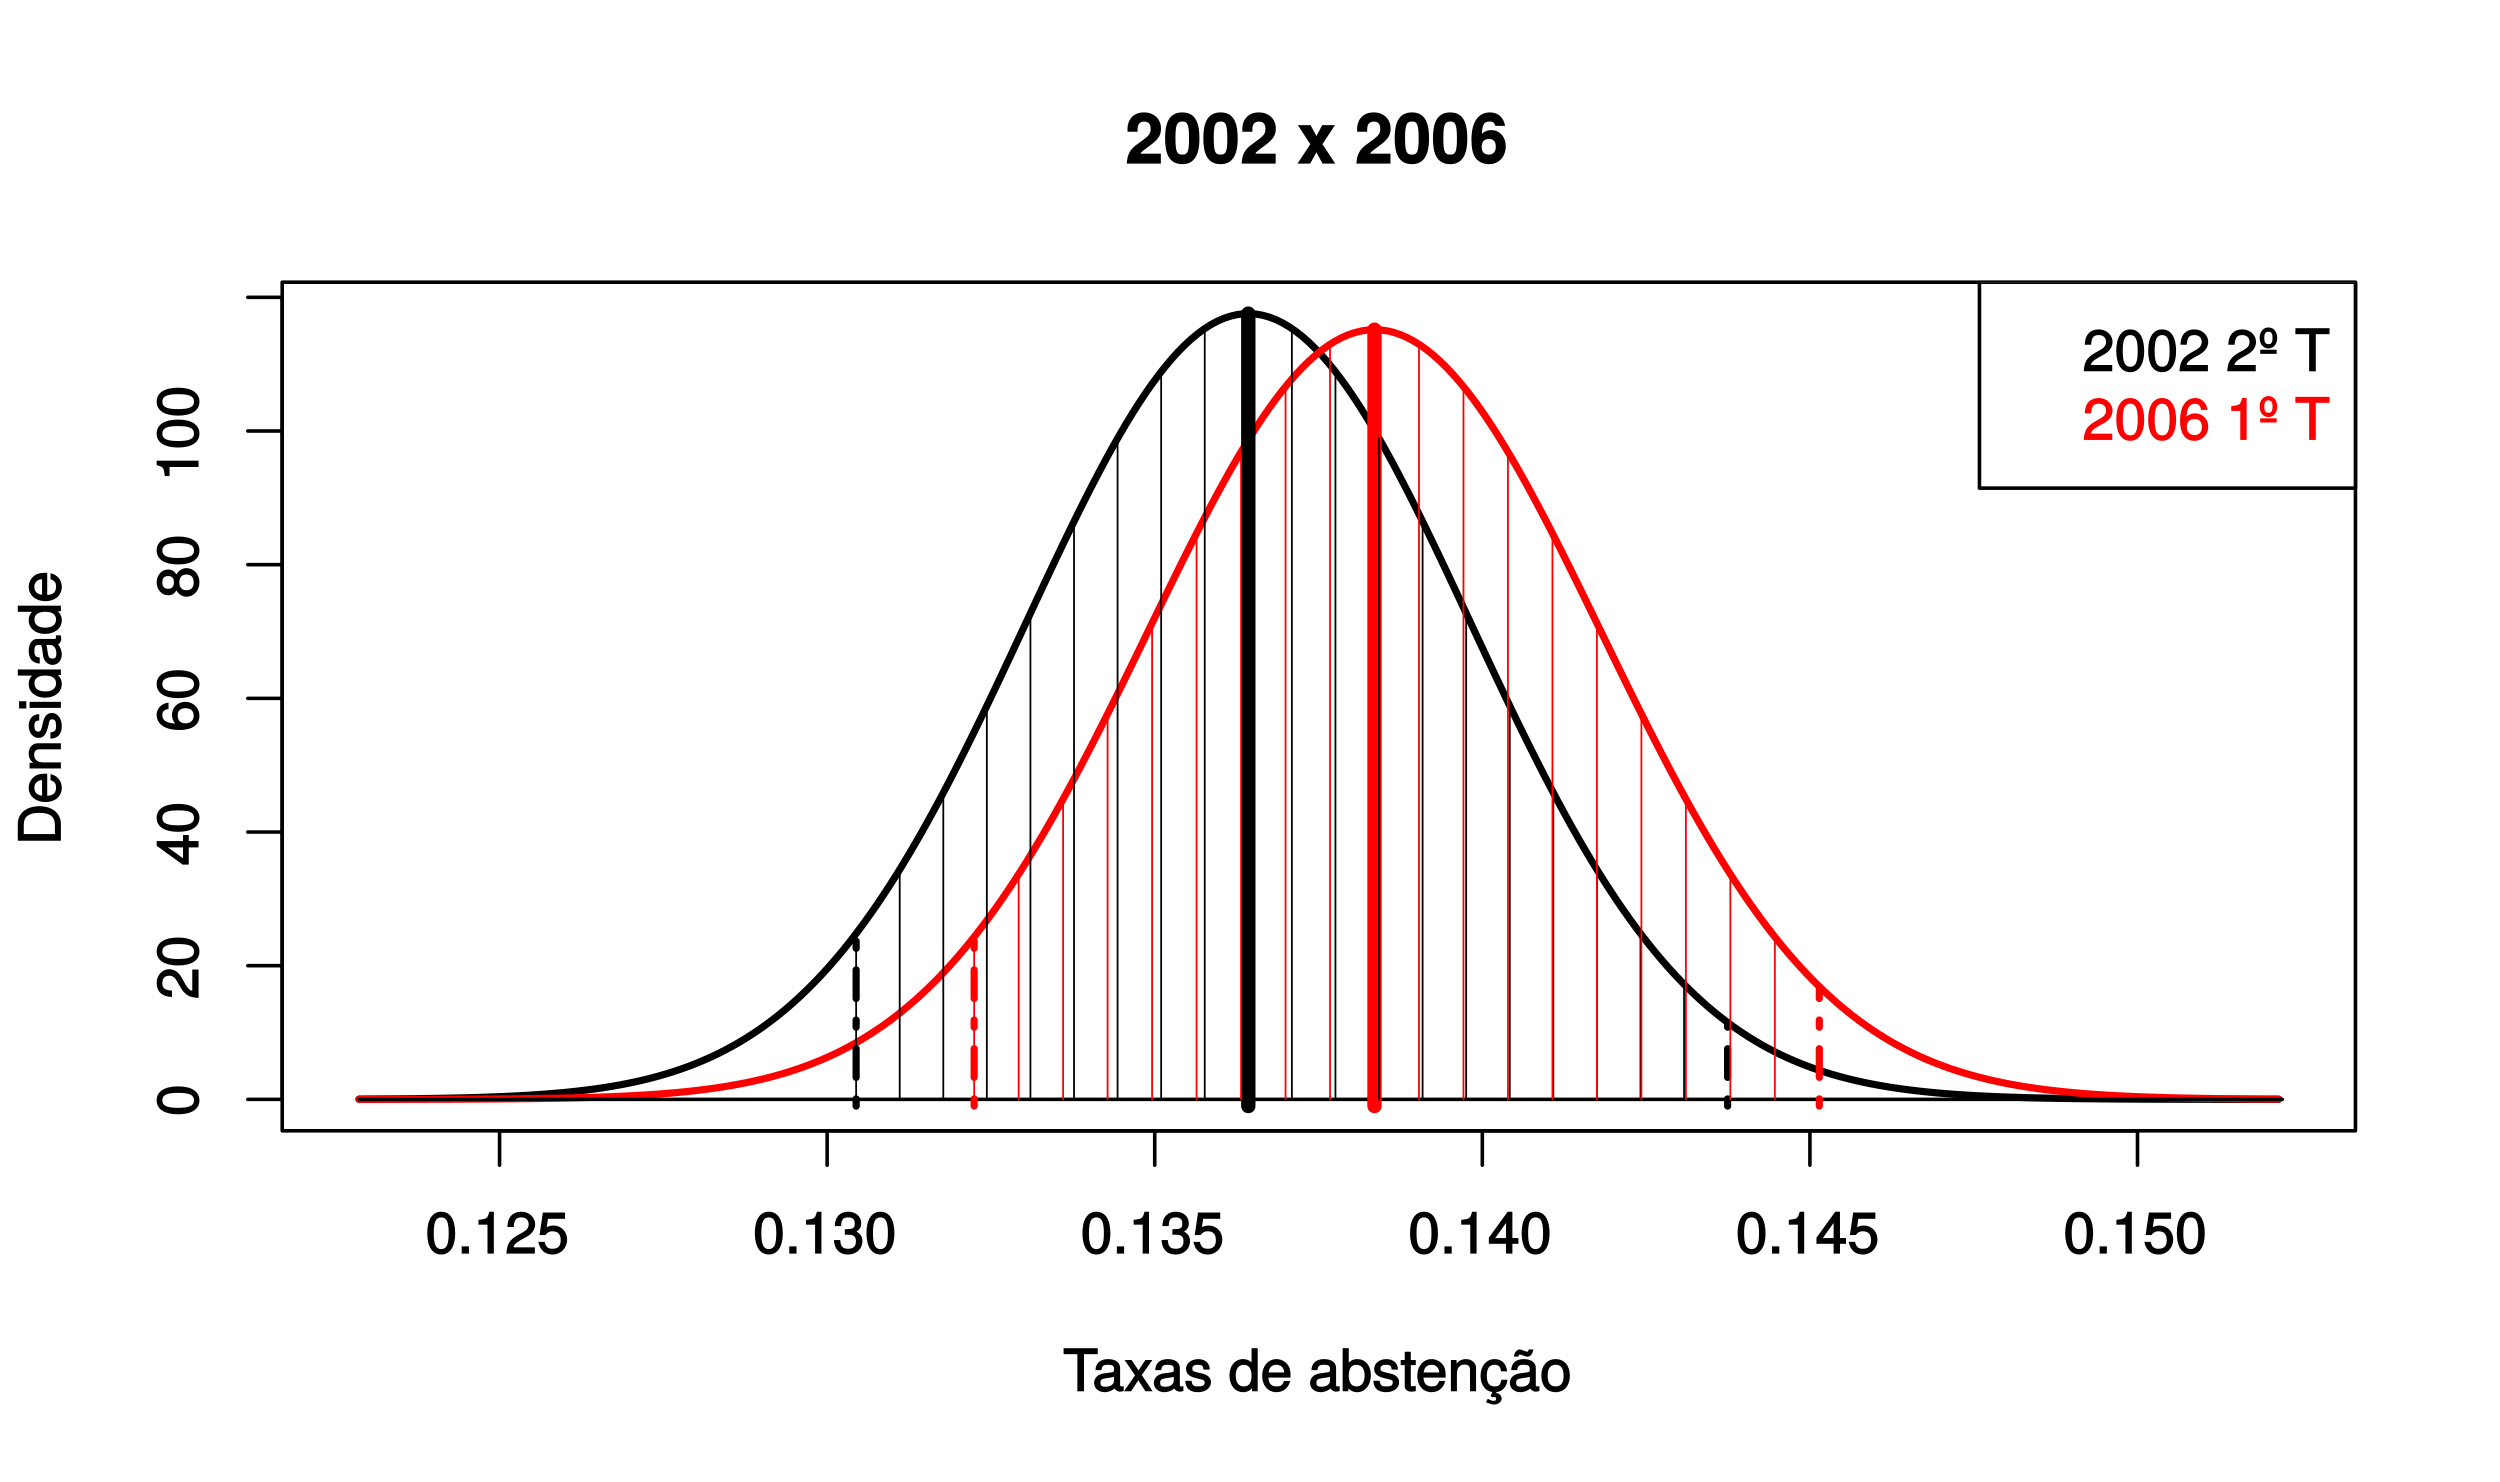 <?xml version="1.0" encoding="UTF-8"?>
<svg xmlns="http://www.w3.org/2000/svg" xmlns:xlink="http://www.w3.org/1999/xlink" width="523pt" height="310pt" viewBox="0 0 523 310" version="1.1">
<defs>
<g>
<symbol overflow="visible" id="glyph0-0">
<path style="stroke:none;" d=""/>
</symbol>
<symbol overflow="visible" id="glyph0-1">
<path style="stroke:none;" d="M 6.219 -4.219 C 6.219 -7.172 5.141 -8.766 3.297 -8.766 C 1.469 -8.766 0.375 -7.156 0.375 -4.297 C 0.375 -1.422 1.469 0.188 3.297 0.188 C 5.094 0.188 6.219 -1.422 6.219 -4.219 Z M 4.859 -4.312 C 4.859 -1.906 4.453 -0.953 3.281 -0.953 C 2.156 -0.953 1.734 -1.953 1.734 -4.281 C 1.734 -6.609 2.156 -7.578 3.297 -7.578 C 4.438 -7.578 4.859 -6.594 4.859 -4.312 Z M 4.859 -4.312 "/>
</symbol>
<symbol overflow="visible" id="glyph0-2">
<path style="stroke:none;" d="M 2.422 -0.125 L 2.422 -1.516 L 0.906 -1.516 L 0.906 0 L 2.422 0 Z M 2.422 -0.125 "/>
</symbol>
<symbol overflow="visible" id="glyph0-3">
<path style="stroke:none;" d="M 4.297 -0.125 L 4.297 -8.766 L 3.359 -8.766 C 2.953 -7.328 2.859 -7.281 1.078 -7.062 L 1.078 -6.062 L 2.969 -6.062 L 2.969 0 L 4.297 0 Z M 4.297 -0.125 "/>
</symbol>
<symbol overflow="visible" id="glyph0-4">
<path style="stroke:none;" d="M 6.266 -6.141 C 6.266 -7.578 5.016 -8.766 3.406 -8.766 C 1.672 -8.766 0.516 -7.75 0.453 -5.562 L 1.781 -5.562 C 1.875 -7.109 2.328 -7.578 3.375 -7.578 C 4.328 -7.578 4.906 -7.031 4.906 -6.125 C 4.906 -5.453 4.547 -4.969 3.797 -4.531 L 2.688 -3.906 C 0.906 -2.906 0.359 -2 0.25 0 L 6.203 0 L 6.203 -1.312 L 1.75 -1.312 C 1.844 -1.875 2.188 -2.219 3.234 -2.828 L 4.422 -3.484 C 5.609 -4.109 6.266 -5.094 6.266 -6.141 Z M 6.266 -6.141 "/>
</symbol>
<symbol overflow="visible" id="glyph0-5">
<path style="stroke:none;" d="M 6.281 -2.953 C 6.281 -4.625 5.047 -5.875 3.406 -5.875 C 2.812 -5.875 2.219 -5.672 2.016 -5.516 L 2.281 -7.281 L 5.844 -7.281 L 5.844 -8.594 L 1.203 -8.594 L 0.516 -3.875 L 1.719 -3.875 C 2.25 -4.5 2.562 -4.672 3.219 -4.672 C 4.359 -4.672 4.938 -4.062 4.938 -2.812 C 4.938 -1.578 4.375 -1.016 3.219 -1.016 C 2.297 -1.016 1.859 -1.359 1.578 -2.453 L 0.25 -2.453 C 0.625 -0.625 1.734 0.188 3.234 0.188 C 4.953 0.188 6.281 -1.156 6.281 -2.953 Z M 6.281 -2.953 "/>
</symbol>
<symbol overflow="visible" id="glyph0-6">
<path style="stroke:none;" d="M 6.203 -2.609 C 6.203 -3.641 5.656 -4.375 4.625 -4.719 L 4.625 -4.453 C 5.422 -4.766 5.953 -5.453 5.953 -6.297 C 5.953 -7.766 4.844 -8.766 3.234 -8.766 C 1.516 -8.766 0.453 -7.703 0.422 -5.766 L 1.75 -5.766 C 1.781 -7.156 2.156 -7.578 3.234 -7.578 C 4.172 -7.578 4.594 -7.156 4.594 -6.266 C 4.594 -5.359 4.344 -5.109 2.516 -5.109 L 2.516 -3.953 L 3.234 -3.953 C 4.391 -3.953 4.844 -3.547 4.844 -2.594 C 4.844 -1.531 4.328 -1.016 3.234 -1.016 C 2.078 -1.016 1.641 -1.469 1.562 -2.828 L 0.234 -2.828 C 0.375 -0.797 1.453 0.188 3.188 0.188 C 4.938 0.188 6.203 -1 6.203 -2.609 Z M 6.203 -2.609 "/>
</symbol>
<symbol overflow="visible" id="glyph0-7">
<path style="stroke:none;" d="M 6.375 -2.172 L 6.375 -3.25 L 5.109 -3.25 L 5.109 -8.766 L 4.125 -8.766 L 0.188 -3.328 L 0.188 -2.047 L 3.781 -2.047 L 3.781 0 L 5.109 0 L 5.109 -2.047 L 6.375 -2.047 Z M 3.922 -3.25 L 1.516 -3.25 L 4.016 -6.75 L 3.781 -6.844 L 3.781 -3.25 Z M 3.922 -3.25 "/>
</symbol>
<symbol overflow="visible" id="glyph0-8">
<path style="stroke:none;" d="M 7.25 -7.891 L 7.25 -9.016 L 0.109 -9.016 L 0.109 -7.766 L 2.984 -7.766 L 2.984 0 L 4.375 0 L 4.375 -7.766 L 7.25 -7.766 Z M 7.25 -7.891 "/>
</symbol>
<symbol overflow="visible" id="glyph0-9">
<path style="stroke:none;" d="M 6.547 -0.156 L 6.547 -1.078 C 6.312 -1.016 6.266 -1.016 6.203 -1.016 C 5.859 -1.016 5.797 -1.062 5.797 -1.375 L 5.797 -4.891 C 5.797 -6 4.844 -6.734 3.297 -6.734 C 1.781 -6.734 0.703 -6.016 0.641 -4.422 L 1.906 -4.422 C 2 -5.328 2.328 -5.547 3.266 -5.547 C 4.156 -5.547 4.531 -5.344 4.531 -4.734 L 4.531 -4.469 C 4.531 -4.062 4.422 -4.016 3.625 -3.906 C 2.203 -3.734 1.984 -3.688 1.609 -3.531 C 0.875 -3.234 0.359 -2.531 0.359 -1.766 C 0.359 -0.625 1.297 0.188 2.562 0.188 C 3.375 0.188 4.25 -0.188 4.625 -0.594 C 4.672 -0.391 5.25 0.078 5.734 0.078 C 5.938 0.078 6.094 0.062 6.547 -0.047 Z M 4.531 -2.297 C 4.531 -1.406 3.75 -0.953 2.781 -0.953 C 2 -0.953 1.688 -1.109 1.688 -1.781 C 1.688 -2.453 1.984 -2.609 3.062 -2.766 C 4.109 -2.906 4.328 -2.953 4.531 -3.031 Z M 4.531 -2.297 "/>
</symbol>
<symbol overflow="visible" id="glyph0-10">
<path style="stroke:none;" d="M 5.766 -0.234 L 3.656 -3.391 L 5.875 -6.547 L 4.422 -6.547 L 2.969 -4.375 L 1.531 -6.547 L 0.062 -6.547 L 2.25 -3.344 L -0.062 0 L 1.406 0 L 2.922 -2.297 L 4.438 0 L 5.922 0 Z M 5.766 -0.234 "/>
</symbol>
<symbol overflow="visible" id="glyph0-11">
<path style="stroke:none;" d="M 5.641 -1.891 C 5.641 -2.828 4.984 -3.438 3.734 -3.734 L 2.766 -3.953 C 1.953 -4.156 1.734 -4.281 1.734 -4.734 C 1.734 -5.297 2.125 -5.547 2.938 -5.547 C 3.75 -5.547 4.031 -5.328 4.062 -4.531 L 5.391 -4.531 C 5.375 -5.906 4.422 -6.734 2.969 -6.734 C 1.516 -6.734 0.422 -5.844 0.422 -4.688 C 0.422 -3.703 1.062 -3.094 2.562 -2.734 L 3.484 -2.516 C 4.188 -2.344 4.312 -2.266 4.312 -1.812 C 4.312 -1.219 3.875 -1.016 3 -1.016 C 2.094 -1.016 1.734 -1.094 1.578 -2.188 L 0.266 -2.188 C 0.312 -0.594 1.266 0.188 2.922 0.188 C 4.5 0.188 5.641 -0.688 5.641 -1.891 Z M 5.641 -1.891 "/>
</symbol>
<symbol overflow="visible" id="glyph0-12">
<path style="stroke:none;" d=""/>
</symbol>
<symbol overflow="visible" id="glyph0-13">
<path style="stroke:none;" d="M 6.078 -0.125 L 6.078 -9.016 L 4.797 -9.016 L 4.797 -5.625 L 5.047 -5.719 C 4.625 -6.359 3.859 -6.734 3.016 -6.734 C 1.375 -6.734 0.172 -5.344 0.172 -3.344 C 0.172 -1.219 1.359 0.188 3.047 0.188 C 3.906 0.188 4.609 -0.188 5.141 -0.953 L 4.906 -1.062 L 4.906 0 L 6.078 0 Z M 4.797 -3.25 C 4.797 -1.797 4.25 -1.016 3.188 -1.016 C 2.094 -1.016 1.484 -1.812 1.484 -3.281 C 1.484 -4.734 2.094 -5.531 3.188 -5.531 C 4.266 -5.531 4.797 -4.703 4.797 -3.25 Z M 4.797 -3.25 "/>
</symbol>
<symbol overflow="visible" id="glyph0-14">
<path style="stroke:none;" d="M 6.281 -2.984 C 6.281 -3.906 6.219 -4.469 6.031 -4.938 C 5.625 -5.969 4.531 -6.734 3.359 -6.734 C 1.609 -6.734 0.344 -5.297 0.344 -3.234 C 0.344 -1.172 1.578 0.188 3.344 0.188 C 4.781 0.188 5.906 -0.766 6.188 -2.172 L 4.922 -2.172 C 4.594 -1.219 4.172 -1.016 3.375 -1.016 C 2.328 -1.016 1.688 -1.547 1.656 -2.859 L 6.281 -2.859 Z M 5.188 -3.781 C 5.188 -3.781 4.984 -3.922 4.984 -3.938 L 1.688 -3.938 C 1.766 -4.922 2.344 -5.547 3.344 -5.547 C 4.328 -5.547 4.938 -4.859 4.938 -3.875 Z M 5.188 -3.781 "/>
</symbol>
<symbol overflow="visible" id="glyph0-15">
<path style="stroke:none;" d="M 6.406 -3.344 C 6.406 -5.391 5.25 -6.734 3.594 -6.734 C 2.719 -6.734 2 -6.375 1.531 -5.656 L 1.781 -5.562 L 1.781 -9.016 L 0.5 -9.016 L 0.5 0 L 1.688 0 L 1.688 -1.031 L 1.438 -0.938 C 1.922 -0.203 2.656 0.188 3.547 0.188 C 5.203 0.188 6.406 -1.312 6.406 -3.344 Z M 5.094 -3.281 C 5.094 -1.859 4.484 -1.016 3.391 -1.016 C 2.344 -1.016 1.781 -1.844 1.781 -3.281 C 1.781 -4.75 2.344 -5.578 3.391 -5.531 C 4.516 -5.531 5.094 -4.688 5.094 -3.281 Z M 5.094 -3.281 "/>
</symbol>
<symbol overflow="visible" id="glyph0-16">
<path style="stroke:none;" d="M 3.188 -0.125 L 3.188 -1.156 C 2.922 -1.062 2.766 -1.062 2.562 -1.062 C 2.141 -1.062 2.141 -1.047 2.141 -1.484 L 2.141 -5.469 L 3.188 -5.469 L 3.188 -6.547 L 2.141 -6.547 L 2.141 -8.281 L 0.875 -8.281 L 0.875 -6.547 L 0.031 -6.547 L 0.031 -5.469 L 0.875 -5.469 L 0.875 -1.047 C 0.875 -0.406 1.453 0.078 2.234 0.078 C 2.469 0.078 2.719 0.062 3.188 -0.031 Z M 3.188 -0.125 "/>
</symbol>
<symbol overflow="visible" id="glyph0-17">
<path style="stroke:none;" d="M 5.969 -0.125 L 5.969 -4.891 C 5.969 -5.922 5.062 -6.734 3.859 -6.734 C 2.922 -6.734 2.203 -6.344 1.656 -5.453 L 1.891 -5.359 L 1.891 -6.547 L 0.703 -6.547 L 0.703 0 L 1.969 0 L 1.969 -3.594 C 1.969 -4.891 2.531 -5.594 3.547 -5.594 C 4.344 -5.594 4.703 -5.25 4.703 -4.484 L 4.703 0 L 5.969 0 Z M 5.969 -0.125 "/>
</symbol>
<symbol overflow="visible" id="glyph0-18">
<path style="stroke:none;" d="M 5.719 -2.422 L 4.594 -2.422 C 4.406 -1.281 4.031 -1.016 3.188 -1.016 C 2.078 -1.016 1.547 -1.734 1.547 -3.219 C 1.547 -4.781 2.062 -5.547 3.156 -5.547 C 4 -5.547 4.375 -5.188 4.531 -4.172 L 5.797 -4.172 C 5.656 -5.844 4.578 -6.734 3.172 -6.734 C 1.469 -6.734 0.234 -5.297 0.234 -3.219 C 0.234 -1.297 1.344 0.047 2.719 0.156 L 2.328 1.016 L 2.656 1.266 C 2.859 1.219 2.922 1.203 3.078 1.203 C 3.422 1.203 3.484 1.312 3.484 1.594 C 3.484 1.906 3.344 2 2.969 2 C 2.656 2 2.562 1.969 2.031 1.703 L 1.734 1.578 L 1.375 2.281 C 2.297 2.672 2.578 2.766 3.047 2.766 C 3.953 2.766 4.656 2.203 4.656 1.516 C 4.656 1 4.172 0.391 3.578 0.391 L 3.484 0.391 L 3.578 0.172 C 4.797 0.031 5.75 -0.953 5.875 -2.422 Z M 5.719 -2.422 "/>
</symbol>
<symbol overflow="visible" id="glyph0-19">
<path style="stroke:none;" d="M 6.547 -0.156 L 6.547 -1.078 C 6.312 -1.016 6.266 -1.016 6.203 -1.016 C 5.859 -1.016 5.797 -1.062 5.797 -1.375 L 5.797 -4.891 C 5.797 -6 4.844 -6.734 3.297 -6.734 C 1.781 -6.734 0.703 -6.016 0.641 -4.422 L 1.906 -4.422 C 2 -5.328 2.328 -5.547 3.266 -5.547 C 4.156 -5.547 4.531 -5.344 4.531 -4.734 L 4.531 -4.469 C 4.531 -4.062 4.422 -4.016 3.625 -3.906 C 2.203 -3.734 1.984 -3.688 1.609 -3.531 C 0.875 -3.234 0.359 -2.531 0.359 -1.766 C 0.359 -0.625 1.297 0.188 2.562 0.188 C 3.375 0.188 4.25 -0.188 4.625 -0.594 C 4.672 -0.391 5.25 0.078 5.734 0.078 C 5.938 0.078 6.094 0.062 6.547 -0.047 Z M 4.531 -2.297 C 4.531 -1.406 3.75 -0.953 2.781 -0.953 C 2 -0.953 1.688 -1.109 1.688 -1.781 C 1.688 -2.453 1.984 -2.609 3.062 -2.766 C 4.109 -2.906 4.328 -2.953 4.531 -3.031 Z M 5.125 -8.75 L 4.328 -8.75 C 4.188 -8.312 4.203 -8.297 3.984 -8.297 C 3.828 -8.297 3.531 -8.391 3.234 -8.516 C 2.719 -8.719 2.625 -8.75 2.391 -8.75 C 1.859 -8.75 1.344 -8.172 1.188 -7.25 L 2.141 -7.25 C 2.25 -7.656 2.266 -7.688 2.453 -7.688 C 2.578 -7.688 2.75 -7.641 3.031 -7.531 C 3.688 -7.281 3.828 -7.234 4.062 -7.234 C 4.641 -7.234 5.141 -7.781 5.281 -8.75 Z M 5.125 -8.75 "/>
</symbol>
<symbol overflow="visible" id="glyph0-20">
<path style="stroke:none;" d="M 6.25 -3.234 C 6.25 -5.406 5.078 -6.734 3.266 -6.734 C 1.5 -6.734 0.281 -5.391 0.281 -3.281 C 0.281 -1.156 1.484 0.188 3.281 0.188 C 5.047 0.188 6.25 -1.156 6.25 -3.234 Z M 4.938 -3.234 C 4.938 -1.766 4.375 -1.016 3.281 -1.016 C 2.156 -1.016 1.609 -1.75 1.609 -3.281 C 1.609 -4.781 2.156 -5.547 3.281 -5.547 C 4.406 -5.547 4.938 -4.797 4.938 -3.234 Z M 4.938 -3.234 "/>
</symbol>
<symbol overflow="visible" id="glyph0-21">
<path style="stroke:none;" d="M 3.906 -3.766 L 3.906 -4.516 L 0.469 -4.516 L 0.469 -3.641 L 3.906 -3.641 Z M 4.016 -6.953 C 4.016 -8.297 3.281 -9.172 2.188 -9.172 C 1.109 -9.172 0.344 -8.281 0.344 -6.984 C 0.344 -5.672 1.109 -4.781 2.188 -4.781 C 3.25 -4.781 4.016 -5.672 4.016 -6.953 Z M 3.047 -6.953 C 3.047 -6.078 2.812 -5.672 2.188 -5.672 C 1.562 -5.672 1.312 -6.078 1.312 -6.984 C 1.312 -7.875 1.562 -8.281 2.188 -8.281 C 2.812 -8.281 3.047 -7.875 3.047 -6.953 Z M 3.047 -6.953 "/>
</symbol>
<symbol overflow="visible" id="glyph0-22">
<path style="stroke:none;" d="M 6.281 -2.766 C 6.281 -4.359 5.078 -5.562 3.547 -5.562 C 2.719 -5.562 1.938 -5.203 1.484 -4.578 L 1.734 -4.469 C 1.734 -6.547 2.281 -7.578 3.484 -7.578 C 4.234 -7.578 4.609 -7.234 4.797 -6.281 L 6.125 -6.281 C 5.906 -7.812 4.859 -8.766 3.562 -8.766 C 1.578 -8.766 0.375 -6.969 0.375 -4.016 C 0.375 -1.359 1.422 0.188 3.375 0.188 C 4.984 0.188 6.281 -1.109 6.281 -2.766 Z M 4.938 -2.688 C 4.938 -1.625 4.359 -1.016 3.391 -1.016 C 2.406 -1.016 1.781 -1.656 1.781 -2.75 C 1.781 -3.797 2.375 -4.359 3.422 -4.359 C 4.438 -4.359 4.938 -3.828 4.938 -2.688 Z M 4.938 -2.688 "/>
</symbol>
<symbol overflow="visible" id="glyph1-0">
<path style="stroke:none;" d=""/>
</symbol>
<symbol overflow="visible" id="glyph1-1">
<path style="stroke:none;" d="M -4.219 -6.219 C -7.172 -6.219 -8.766 -5.141 -8.766 -3.297 C -8.766 -1.469 -7.156 -0.375 -4.297 -0.375 C -1.422 -0.375 0.188 -1.469 0.188 -3.297 C 0.188 -5.094 -1.422 -6.219 -4.219 -6.219 Z M -4.312 -4.859 C -1.906 -4.859 -0.953 -4.453 -0.953 -3.281 C -0.953 -2.156 -1.953 -1.734 -4.281 -1.734 C -6.609 -1.734 -7.578 -2.156 -7.578 -3.297 C -7.578 -4.438 -6.594 -4.859 -4.312 -4.859 Z M -4.312 -4.859 "/>
</symbol>
<symbol overflow="visible" id="glyph1-2">
<path style="stroke:none;" d="M -6.141 -6.266 C -7.578 -6.266 -8.766 -5.016 -8.766 -3.406 C -8.766 -1.672 -7.75 -0.516 -5.562 -0.453 L -5.562 -1.781 C -7.109 -1.875 -7.578 -2.328 -7.578 -3.375 C -7.578 -4.328 -7.031 -4.906 -6.125 -4.906 C -5.453 -4.906 -4.969 -4.547 -4.531 -3.797 L -3.906 -2.688 C -2.906 -0.906 -2 -0.359 0 -0.25 L 0 -6.203 L -1.312 -6.203 L -1.312 -1.75 C -1.875 -1.844 -2.219 -2.188 -2.828 -3.234 L -3.484 -4.422 C -4.109 -5.609 -5.094 -6.266 -6.141 -6.266 Z M -6.141 -6.266 "/>
</symbol>
<symbol overflow="visible" id="glyph1-3">
<path style="stroke:none;" d="M -2.172 -6.375 L -3.25 -6.375 L -3.25 -5.109 L -8.766 -5.109 L -8.766 -4.125 L -3.328 -0.188 L -2.047 -0.188 L -2.047 -3.781 L 0 -3.781 L 0 -5.109 L -2.047 -5.109 L -2.047 -6.375 Z M -3.25 -3.922 L -3.25 -1.516 L -6.75 -4.016 L -6.844 -3.781 L -3.25 -3.781 Z M -3.25 -3.922 "/>
</symbol>
<symbol overflow="visible" id="glyph1-4">
<path style="stroke:none;" d="M -2.766 -6.281 C -4.359 -6.281 -5.562 -5.078 -5.562 -3.547 C -5.562 -2.719 -5.203 -1.938 -4.578 -1.484 L -4.469 -1.734 C -6.547 -1.734 -7.578 -2.281 -7.578 -3.484 C -7.578 -4.234 -7.234 -4.609 -6.281 -4.797 L -6.281 -6.125 C -7.812 -5.906 -8.766 -4.859 -8.766 -3.562 C -8.766 -1.578 -6.969 -0.375 -4.016 -0.375 C -1.359 -0.375 0.188 -1.422 0.188 -3.375 C 0.188 -4.984 -1.109 -6.281 -2.766 -6.281 Z M -2.688 -4.938 C -1.625 -4.938 -1.016 -4.359 -1.016 -3.391 C -1.016 -2.406 -1.656 -1.781 -2.75 -1.781 C -3.797 -1.781 -4.359 -2.375 -4.359 -3.422 C -4.359 -4.438 -3.828 -4.938 -2.688 -4.938 Z M -2.688 -4.938 "/>
</symbol>
<symbol overflow="visible" id="glyph1-5">
<path style="stroke:none;" d="M -2.531 -6.281 C -3.484 -6.281 -4.266 -5.672 -4.625 -4.953 C -5.047 -5.656 -5.562 -5.984 -6.375 -5.984 C -7.703 -5.984 -8.766 -4.812 -8.766 -3.297 C -8.766 -1.797 -7.703 -0.594 -6.375 -0.594 C -5.578 -0.594 -5.047 -0.922 -4.625 -1.625 C -4.266 -0.922 -3.484 -0.297 -2.547 -0.297 C -0.984 -0.297 0.188 -1.625 0.188 -3.297 C 0.188 -4.984 -0.984 -6.281 -2.531 -6.281 Z M -6.344 -4.625 C -5.562 -4.625 -5.156 -4.188 -5.156 -3.297 C -5.156 -2.406 -5.562 -1.953 -6.359 -1.953 C -7.172 -1.953 -7.578 -2.406 -7.578 -3.297 C -7.578 -4.203 -7.172 -4.625 -6.344 -4.625 Z M -2.516 -4.938 C -1.516 -4.938 -1.016 -4.359 -1.016 -3.281 C -1.016 -2.25 -1.531 -1.656 -2.516 -1.656 C -3.516 -1.656 -4.016 -2.25 -4.016 -3.297 C -4.016 -4.359 -3.516 -4.938 -2.516 -4.938 Z M -2.516 -4.938 "/>
</symbol>
<symbol overflow="visible" id="glyph1-6">
<path style="stroke:none;" d="M -0.125 -4.297 L -8.766 -4.297 L -8.766 -3.359 C -7.328 -2.953 -7.281 -2.859 -7.062 -1.078 L -6.062 -1.078 L -6.062 -2.969 L 0 -2.969 L 0 -4.297 Z M -0.125 -4.297 "/>
</symbol>
<symbol overflow="visible" id="glyph1-7">
<path style="stroke:none;" d="M -4.516 -8.141 C -7.219 -8.141 -9.016 -6.656 -9.016 -4.438 L -9.016 -0.922 L 0 -0.922 L 0 -4.438 C 0 -6.641 -1.781 -8.141 -4.516 -8.141 Z M -4.5 -6.75 C -2.297 -6.75 -1.25 -5.969 -1.25 -4.25 L -1.25 -2.312 L -7.766 -2.312 L -7.766 -4.25 C -7.766 -5.969 -6.734 -6.75 -4.5 -6.75 Z M -4.5 -6.75 "/>
</symbol>
<symbol overflow="visible" id="glyph1-8">
<path style="stroke:none;" d="M -2.984 -6.281 C -3.906 -6.281 -4.469 -6.219 -4.938 -6.031 C -5.969 -5.625 -6.734 -4.531 -6.734 -3.359 C -6.734 -1.609 -5.297 -0.344 -3.234 -0.344 C -1.172 -0.344 0.188 -1.578 0.188 -3.344 C 0.188 -4.781 -0.766 -5.906 -2.172 -6.188 L -2.172 -4.922 C -1.219 -4.594 -1.016 -4.172 -1.016 -3.375 C -1.016 -2.328 -1.547 -1.688 -2.859 -1.656 L -2.859 -6.281 Z M -3.781 -5.188 C -3.781 -5.188 -3.922 -4.984 -3.938 -4.984 L -3.938 -1.688 C -4.922 -1.766 -5.547 -2.344 -5.547 -3.344 C -5.547 -4.328 -4.859 -4.938 -3.875 -4.938 Z M -3.781 -5.188 "/>
</symbol>
<symbol overflow="visible" id="glyph1-9">
<path style="stroke:none;" d="M -0.125 -5.969 L -4.891 -5.969 C -5.922 -5.969 -6.734 -5.062 -6.734 -3.859 C -6.734 -2.922 -6.344 -2.203 -5.453 -1.656 L -5.359 -1.891 L -6.547 -1.891 L -6.547 -0.703 L 0 -0.703 L 0 -1.969 L -3.594 -1.969 C -4.891 -1.969 -5.594 -2.531 -5.594 -3.547 C -5.594 -4.344 -5.25 -4.703 -4.484 -4.703 L 0 -4.703 L 0 -5.969 Z M -0.125 -5.969 "/>
</symbol>
<symbol overflow="visible" id="glyph1-10">
<path style="stroke:none;" d="M -1.891 -5.641 C -2.828 -5.641 -3.438 -4.984 -3.734 -3.734 L -3.953 -2.766 C -4.156 -1.953 -4.281 -1.734 -4.734 -1.734 C -5.297 -1.734 -5.547 -2.125 -5.547 -2.938 C -5.547 -3.75 -5.328 -4.031 -4.531 -4.062 L -4.531 -5.391 C -5.906 -5.375 -6.734 -4.422 -6.734 -2.969 C -6.734 -1.516 -5.844 -0.422 -4.688 -0.422 C -3.703 -0.422 -3.094 -1.062 -2.734 -2.562 L -2.516 -3.484 C -2.344 -4.188 -2.266 -4.312 -1.812 -4.312 C -1.219 -4.312 -1.016 -3.875 -1.016 -3 C -1.016 -2.094 -1.094 -1.734 -2.188 -1.578 L -2.188 -0.266 C -0.594 -0.312 0.188 -1.266 0.188 -2.922 C 0.188 -4.5 -0.688 -5.641 -1.891 -5.641 Z M -1.891 -5.641 "/>
</symbol>
<symbol overflow="visible" id="glyph1-11">
<path style="stroke:none;" d="M -0.125 -1.969 L -6.547 -1.969 L -6.547 -0.703 L 0 -0.703 L 0 -1.969 Z M -7.375 -2.094 L -8.75 -2.094 L -8.75 -0.578 L -7.234 -0.578 L -7.234 -2.094 Z M -7.375 -2.094 "/>
</symbol>
<symbol overflow="visible" id="glyph1-12">
<path style="stroke:none;" d="M -0.125 -6.078 L -9.016 -6.078 L -9.016 -4.797 L -5.625 -4.797 L -5.719 -5.047 C -6.359 -4.625 -6.734 -3.859 -6.734 -3.016 C -6.734 -1.375 -5.344 -0.172 -3.344 -0.172 C -1.219 -0.172 0.188 -1.359 0.188 -3.047 C 0.188 -3.906 -0.188 -4.609 -0.953 -5.141 L -1.062 -4.906 L 0 -4.906 L 0 -6.078 Z M -3.25 -4.797 C -1.797 -4.797 -1.016 -4.25 -1.016 -3.188 C -1.016 -2.094 -1.812 -1.484 -3.281 -1.484 C -4.734 -1.484 -5.531 -2.094 -5.531 -3.188 C -5.531 -4.266 -4.703 -4.797 -3.25 -4.797 Z M -3.25 -4.797 "/>
</symbol>
<symbol overflow="visible" id="glyph1-13">
<path style="stroke:none;" d="M -0.156 -6.547 L -1.078 -6.547 C -1.016 -6.312 -1.016 -6.266 -1.016 -6.203 C -1.016 -5.859 -1.062 -5.797 -1.375 -5.797 L -4.891 -5.797 C -6 -5.797 -6.734 -4.844 -6.734 -3.297 C -6.734 -1.781 -6.016 -0.703 -4.422 -0.641 L -4.422 -1.906 C -5.328 -2 -5.547 -2.328 -5.547 -3.266 C -5.547 -4.156 -5.344 -4.531 -4.734 -4.531 L -4.469 -4.531 C -4.062 -4.531 -4.016 -4.422 -3.906 -3.625 C -3.734 -2.203 -3.688 -1.984 -3.531 -1.609 C -3.234 -0.875 -2.531 -0.359 -1.766 -0.359 C -0.625 -0.359 0.188 -1.297 0.188 -2.562 C 0.188 -3.375 -0.188 -4.25 -0.594 -4.625 C -0.391 -4.672 0.078 -5.25 0.078 -5.734 C 0.078 -5.938 0.062 -6.094 -0.047 -6.547 Z M -2.297 -4.531 C -1.406 -4.531 -0.953 -3.75 -0.953 -2.781 C -0.953 -2 -1.109 -1.688 -1.781 -1.688 C -2.453 -1.688 -2.609 -1.984 -2.766 -3.062 C -2.906 -4.109 -2.953 -4.328 -3.031 -4.531 Z M -2.297 -4.531 "/>
</symbol>
<symbol overflow="visible" id="glyph2-0">
<path style="stroke:none;" d=""/>
</symbol>
<symbol overflow="visible" id="glyph2-1">
<path style="stroke:none;" d="M 7.484 -7.312 C 7.484 -9.297 6.062 -10.703 3.922 -10.703 C 1.797 -10.703 0.469 -9.312 0.469 -7.141 C 0.469 -7.062 0.469 -6.938 0.5 -6.656 L 2.578 -6.656 L 2.578 -7.109 C 2.578 -8.25 3.047 -8.781 3.969 -8.781 C 4.859 -8.781 5.312 -8.297 5.312 -7.281 C 5.312 -6.156 4.984 -5.812 2.734 -4.203 C 1.016 -3.031 0.453 -2.016 0.328 0 L 7.453 0 L 7.453 -2.078 L 3.203 -2.078 C 3.391 -2.484 3.672 -2.672 5.172 -3.766 C 6.938 -5.062 7.484 -5.938 7.484 -7.312 Z M 7.484 -7.312 "/>
</symbol>
<symbol overflow="visible" id="glyph2-2">
<path style="stroke:none;" d="M 7.516 -5.219 C 7.516 -8.109 6.922 -10.703 3.938 -10.703 C 1.016 -10.703 0.328 -8.219 0.328 -5.266 C 0.328 -2.422 0.984 0.125 3.938 0.125 C 6 0.125 7.516 -1.188 7.516 -5.219 Z M 5.344 -5.266 C 5.344 -2.391 5.016 -1.875 3.938 -1.875 C 2.906 -1.875 2.5 -2.25 2.5 -5.281 C 2.5 -8.25 2.859 -8.797 3.938 -8.797 C 4.922 -8.797 5.344 -8.422 5.344 -5.266 Z M 5.344 -5.266 "/>
</symbol>
<symbol overflow="visible" id="glyph2-3">
<path style="stroke:none;" d=""/>
</symbol>
<symbol overflow="visible" id="glyph2-4">
<path style="stroke:none;" d="M 7.75 -0.234 L 5.234 -4.047 L 7.844 -8.047 L 5.188 -8.047 L 3.969 -5.766 L 2.734 -8.047 L 0.078 -8.047 L 2.688 -4.047 L 0.016 0 L 2.672 0 L 3.969 -2.344 L 5.25 0 L 7.906 0 Z M 7.75 -0.234 "/>
</symbol>
<symbol overflow="visible" id="glyph2-5">
<path style="stroke:none;" d="M 7.547 -3.641 C 7.547 -5.609 6.266 -7 4.516 -7 C 3.672 -7 3.047 -6.719 2.562 -6.203 C 2.641 -8.016 2.922 -8.797 4.172 -8.797 C 4.828 -8.797 5.078 -8.672 5.406 -7.891 L 7.406 -7.891 C 7.109 -9.703 5.906 -10.703 4.234 -10.703 C 1.766 -10.703 0.375 -8.656 0.375 -4.984 C 0.375 -3.234 0.625 -2.125 1.141 -1.312 C 1.734 -0.359 2.859 0.125 4.062 0.125 C 6.094 0.125 7.547 -1.422 7.547 -3.641 Z M 5.469 -3.516 C 5.469 -2.422 4.891 -1.875 4 -1.875 C 3.078 -1.875 2.516 -2.391 2.516 -3.469 C 2.516 -4.594 3.078 -5.141 4.016 -5.141 C 4.953 -5.141 5.469 -4.641 5.469 -3.516 Z M 5.469 -3.516 "/>
</symbol>
</g>
<clipPath id="clip1">
  <path d="M 414 59.039 L 493 59.039 L 493 103 L 414 103 Z M 414 59.039 "/>
</clipPath>
<clipPath id="clip2">
  <path d="M 413 59.039 L 493.758 59.039 L 493.758 103 L 413 103 Z M 413 59.039 "/>
</clipPath>
</defs>
<g id="surface1727">
<rect x="0" y="0" width="523" height="310" style="fill:rgb(100%,100%,100%);fill-opacity:1;stroke:none;"/>
<path style="fill:none;stroke-width:1.5;stroke-linecap:round;stroke-linejoin:round;stroke:rgb(0%,0%,0%);stroke-opacity:1;stroke-miterlimit:10;" d="M 75.105 229.934 L 76.473 229.926 L 80.586 229.902 L 84.699 229.867 L 86.07 229.852 L 87.438 229.836 L 91.551 229.777 L 92.922 229.75 L 94.293 229.727 L 97.035 229.664 L 98.406 229.629 L 99.773 229.59 L 101.145 229.547 L 102.516 229.5 L 103.887 229.449 L 105.258 229.391 L 106.629 229.328 L 108 229.262 L 109.371 229.188 L 110.738 229.109 L 112.109 229.02 L 113.48 228.926 L 114.852 228.82 L 116.223 228.707 L 117.594 228.586 L 118.965 228.453 L 120.336 228.309 L 121.703 228.152 L 123.074 227.984 L 124.445 227.801 L 125.816 227.605 L 127.188 227.391 L 128.559 227.164 L 129.93 226.918 L 131.301 226.652 L 132.668 226.367 L 134.039 226.062 L 135.41 225.734 L 136.781 225.383 L 138.152 225.008 L 139.523 224.605 L 140.895 224.176 L 142.266 223.719 L 143.637 223.234 L 145.004 222.715 L 146.375 222.16 L 147.746 221.574 L 149.117 220.953 L 150.488 220.293 L 151.859 219.59 L 153.23 218.852 L 154.602 218.066 L 155.969 217.242 L 157.34 216.367 L 158.711 215.449 L 160.082 214.48 L 161.453 213.461 L 162.824 212.391 L 164.195 211.27 L 165.566 210.09 L 166.934 208.859 L 168.305 207.566 L 169.676 206.219 L 171.047 204.812 L 172.418 203.344 L 173.789 201.816 L 175.16 200.227 L 176.531 198.574 L 177.902 196.859 L 179.27 195.078 L 180.641 193.234 L 182.012 191.328 L 183.383 189.359 L 184.754 187.324 L 186.125 185.23 L 187.496 183.07 L 188.867 180.852 L 190.234 178.57 L 191.605 176.23 L 192.977 173.836 L 194.348 171.383 L 195.719 168.875 L 197.09 166.316 L 198.461 163.707 L 199.832 161.051 L 201.199 158.352 L 202.57 155.609 L 203.941 152.832 L 205.312 150.02 L 206.684 147.176 L 208.055 144.305 L 209.426 141.41 L 210.797 138.5 L 212.168 135.574 L 213.535 132.641 L 216.277 126.766 L 217.648 123.836 L 219.02 120.918 L 220.391 118.016 L 221.762 115.137 L 223.133 112.285 L 224.5 109.469 L 225.871 106.691 L 227.242 103.961 L 228.613 101.277 L 229.984 98.656 L 231.355 96.094 L 232.727 93.602 L 234.098 91.184 L 235.465 88.848 L 236.836 86.594 L 238.207 84.434 L 239.578 82.363 L 240.949 80.398 L 242.32 78.539 L 243.691 76.789 L 245.062 75.152 L 246.43 73.633 L 247.801 72.238 L 249.172 70.965 L 250.543 69.824 L 251.914 68.816 L 253.285 67.941 L 254.656 67.203 L 256.027 66.602 L 257.398 66.145 L 258.766 65.824 L 260.137 65.648 L 261.508 65.613 L 262.879 65.723 L 264.25 65.977 L 265.621 66.367 L 266.992 66.902 L 268.363 67.578 L 269.73 68.387 L 271.102 69.336 L 272.473 70.414 L 273.844 71.625 L 275.215 72.961 L 276.586 74.422 L 277.957 76.004 L 279.328 77.703 L 280.695 79.512 L 282.066 81.43 L 283.438 83.449 L 284.809 85.566 L 286.18 87.777 L 287.551 90.074 L 288.922 92.457 L 290.293 94.914 L 291.664 97.445 L 293.031 100.039 L 294.402 102.691 L 295.773 105.402 L 297.145 108.16 L 298.516 110.957 L 299.887 113.793 L 301.258 116.66 L 302.629 119.551 L 303.996 122.465 L 305.367 125.391 L 306.738 128.324 L 309.48 134.199 L 310.852 137.125 L 312.223 140.047 L 313.594 142.945 L 314.961 145.828 L 316.332 148.684 L 317.703 151.512 L 319.074 154.309 L 320.445 157.066 L 321.816 159.785 L 323.188 162.465 L 324.559 165.094 L 325.93 167.676 L 327.297 170.211 L 328.668 172.688 L 330.039 175.113 L 331.41 177.48 L 332.781 179.785 L 334.152 182.035 L 335.523 184.223 L 336.895 186.348 L 338.262 188.41 L 339.633 190.41 L 341.004 192.348 L 342.375 194.219 L 343.746 196.031 L 345.117 197.773 L 346.488 199.457 L 347.859 201.078 L 349.227 202.637 L 350.598 204.129 L 351.969 205.566 L 353.34 206.941 L 354.711 208.258 L 356.082 209.52 L 357.453 210.723 L 358.824 211.871 L 360.191 212.965 L 361.562 214.008 L 362.934 215 L 364.305 215.941 L 365.676 216.836 L 367.047 217.684 L 368.418 218.488 L 369.789 219.25 L 371.16 219.969 L 372.527 220.645 L 373.898 221.285 L 375.27 221.891 L 376.641 222.457 L 378.012 222.992 L 379.383 223.496 L 380.754 223.965 L 382.125 224.406 L 383.492 224.82 L 384.863 225.211 L 386.234 225.57 L 387.605 225.91 L 388.977 226.227 L 390.348 226.52 L 391.719 226.793 L 393.09 227.051 L 394.457 227.285 L 395.828 227.508 L 397.199 227.711 L 398.57 227.898 L 399.941 228.074 L 401.312 228.234 L 402.684 228.387 L 404.055 228.523 L 405.426 228.652 L 406.793 228.77 L 408.164 228.875 L 409.535 228.977 L 410.906 229.066 L 412.277 229.152 L 413.648 229.227 L 415.02 229.297 L 416.391 229.363 L 417.758 229.422 L 419.129 229.477 L 421.871 229.57 L 424.613 229.648 L 427.355 229.711 L 428.723 229.738 L 430.094 229.766 L 431.465 229.789 L 434.207 229.828 L 436.949 229.859 L 438.32 229.871 L 439.691 229.887 L 441.059 229.895 L 442.43 229.906 L 447.914 229.938 L 449.285 229.941 L 450.656 229.949 L 452.023 229.953 L 456.137 229.965 L 457.508 229.965 L 460.25 229.973 L 461.621 229.973 L 462.988 229.977 L 465.73 229.977 L 467.102 229.98 L 469.844 229.98 L 471.215 229.984 L 476.695 229.984 "/>
<path style="fill:none;stroke-width:0.75;stroke-linecap:round;stroke-linejoin:round;stroke:rgb(0%,0%,0%);stroke-opacity:1;stroke-miterlimit:10;" d="M 104.508 236.559 L 447.164 236.559 "/>
<path style="fill:none;stroke-width:0.75;stroke-linecap:round;stroke-linejoin:round;stroke:rgb(0%,0%,0%);stroke-opacity:1;stroke-miterlimit:10;" d="M 104.508 236.559 L 104.508 243.762 "/>
<path style="fill:none;stroke-width:0.75;stroke-linecap:round;stroke-linejoin:round;stroke:rgb(0%,0%,0%);stroke-opacity:1;stroke-miterlimit:10;" d="M 173.039 236.559 L 173.039 243.762 "/>
<path style="fill:none;stroke-width:0.75;stroke-linecap:round;stroke-linejoin:round;stroke:rgb(0%,0%,0%);stroke-opacity:1;stroke-miterlimit:10;" d="M 241.57 236.559 L 241.57 243.762 "/>
<path style="fill:none;stroke-width:0.75;stroke-linecap:round;stroke-linejoin:round;stroke:rgb(0%,0%,0%);stroke-opacity:1;stroke-miterlimit:10;" d="M 310.102 236.559 L 310.102 243.762 "/>
<path style="fill:none;stroke-width:0.75;stroke-linecap:round;stroke-linejoin:round;stroke:rgb(0%,0%,0%);stroke-opacity:1;stroke-miterlimit:10;" d="M 378.633 236.559 L 378.633 243.762 "/>
<path style="fill:none;stroke-width:0.75;stroke-linecap:round;stroke-linejoin:round;stroke:rgb(0%,0%,0%);stroke-opacity:1;stroke-miterlimit:10;" d="M 447.164 236.559 L 447.164 243.762 "/>
<g style="fill:rgb(0%,0%,0%);fill-opacity:1;">
  <use xlink:href="#glyph0-1" x="89.008" y="262.257"/>
  <use xlink:href="#glyph0-2" x="95.68" y="262.257"/>
  <use xlink:href="#glyph0-3" x="99.016" y="262.257"/>
  <use xlink:href="#glyph0-4" x="105.688" y="262.257"/>
  <use xlink:href="#glyph0-5" x="112.359" y="262.257"/>
</g>
<g style="fill:rgb(0%,0%,0%);fill-opacity:1;">
  <use xlink:href="#glyph0-1" x="157.539" y="262.257"/>
  <use xlink:href="#glyph0-2" x="164.211" y="262.257"/>
  <use xlink:href="#glyph0-3" x="167.547" y="262.257"/>
  <use xlink:href="#glyph0-6" x="174.219" y="262.257"/>
  <use xlink:href="#glyph0-1" x="180.891" y="262.257"/>
</g>
<g style="fill:rgb(0%,0%,0%);fill-opacity:1;">
  <use xlink:href="#glyph0-1" x="226.07" y="262.257"/>
  <use xlink:href="#glyph0-2" x="232.742" y="262.257"/>
  <use xlink:href="#glyph0-3" x="236.078" y="262.257"/>
  <use xlink:href="#glyph0-6" x="242.75" y="262.257"/>
  <use xlink:href="#glyph0-5" x="249.422" y="262.257"/>
</g>
<g style="fill:rgb(0%,0%,0%);fill-opacity:1;">
  <use xlink:href="#glyph0-1" x="294.602" y="262.257"/>
  <use xlink:href="#glyph0-2" x="301.273" y="262.257"/>
  <use xlink:href="#glyph0-3" x="304.609" y="262.257"/>
  <use xlink:href="#glyph0-7" x="311.281" y="262.257"/>
  <use xlink:href="#glyph0-1" x="317.953" y="262.257"/>
</g>
<g style="fill:rgb(0%,0%,0%);fill-opacity:1;">
  <use xlink:href="#glyph0-1" x="363.133" y="262.257"/>
  <use xlink:href="#glyph0-2" x="369.805" y="262.257"/>
  <use xlink:href="#glyph0-3" x="373.141" y="262.257"/>
  <use xlink:href="#glyph0-7" x="379.812" y="262.257"/>
  <use xlink:href="#glyph0-5" x="386.484" y="262.257"/>
</g>
<g style="fill:rgb(0%,0%,0%);fill-opacity:1;">
  <use xlink:href="#glyph0-1" x="431.664" y="262.257"/>
  <use xlink:href="#glyph0-2" x="438.336" y="262.257"/>
  <use xlink:href="#glyph0-3" x="441.672" y="262.257"/>
  <use xlink:href="#glyph0-5" x="448.344" y="262.257"/>
  <use xlink:href="#glyph0-1" x="455.016" y="262.257"/>
</g>
<path style="fill:none;stroke-width:0.75;stroke-linecap:round;stroke-linejoin:round;stroke:rgb(0%,0%,0%);stroke-opacity:1;stroke-miterlimit:10;" d="M 59.039 229.988 L 59.039 62.207 "/>
<path style="fill:none;stroke-width:0.75;stroke-linecap:round;stroke-linejoin:round;stroke:rgb(0%,0%,0%);stroke-opacity:1;stroke-miterlimit:10;" d="M 59.039 229.988 L 51.84 229.988 "/>
<path style="fill:none;stroke-width:0.75;stroke-linecap:round;stroke-linejoin:round;stroke:rgb(0%,0%,0%);stroke-opacity:1;stroke-miterlimit:10;" d="M 59.039 202.023 L 51.84 202.023 "/>
<path style="fill:none;stroke-width:0.75;stroke-linecap:round;stroke-linejoin:round;stroke:rgb(0%,0%,0%);stroke-opacity:1;stroke-miterlimit:10;" d="M 59.039 174.062 L 51.84 174.062 "/>
<path style="fill:none;stroke-width:0.75;stroke-linecap:round;stroke-linejoin:round;stroke:rgb(0%,0%,0%);stroke-opacity:1;stroke-miterlimit:10;" d="M 59.039 146.098 L 51.84 146.098 "/>
<path style="fill:none;stroke-width:0.75;stroke-linecap:round;stroke-linejoin:round;stroke:rgb(0%,0%,0%);stroke-opacity:1;stroke-miterlimit:10;" d="M 59.039 118.133 L 51.84 118.133 "/>
<path style="fill:none;stroke-width:0.75;stroke-linecap:round;stroke-linejoin:round;stroke:rgb(0%,0%,0%);stroke-opacity:1;stroke-miterlimit:10;" d="M 59.039 90.168 L 51.84 90.168 "/>
<path style="fill:none;stroke-width:0.75;stroke-linecap:round;stroke-linejoin:round;stroke:rgb(0%,0%,0%);stroke-opacity:1;stroke-miterlimit:10;" d="M 59.039 62.207 L 51.84 62.207 "/>
<g style="fill:rgb(0%,0%,0%);fill-opacity:1;">
  <use xlink:href="#glyph1-1" x="41.538" y="233.488"/>
</g>
<g style="fill:rgb(0%,0%,0%);fill-opacity:1;">
  <use xlink:href="#glyph1-2" x="41.538" y="209.023"/>
  <use xlink:href="#glyph1-1" x="41.538" y="202.352"/>
</g>
<g style="fill:rgb(0%,0%,0%);fill-opacity:1;">
  <use xlink:href="#glyph1-3" x="41.538" y="181.062"/>
  <use xlink:href="#glyph1-1" x="41.538" y="174.391"/>
</g>
<g style="fill:rgb(0%,0%,0%);fill-opacity:1;">
  <use xlink:href="#glyph1-4" x="41.538" y="153.098"/>
  <use xlink:href="#glyph1-1" x="41.538" y="146.426"/>
</g>
<g style="fill:rgb(0%,0%,0%);fill-opacity:1;">
  <use xlink:href="#glyph1-5" x="41.538" y="125.133"/>
  <use xlink:href="#glyph1-1" x="41.538" y="118.461"/>
</g>
<g style="fill:rgb(0%,0%,0%);fill-opacity:1;">
  <use xlink:href="#glyph1-6" x="41.538" y="100.668"/>
  <use xlink:href="#glyph1-1" x="41.538" y="93.996"/>
  <use xlink:href="#glyph1-1" x="41.538" y="87.324"/>
</g>
<path style="fill:none;stroke-width:0.75;stroke-linecap:round;stroke-linejoin:round;stroke:rgb(0%,0%,0%);stroke-opacity:1;stroke-miterlimit:10;" d="M 59.039 236.559 L 492.762 236.559 L 492.762 59.039 L 59.039 59.039 L 59.039 236.559 "/>
<g style="fill:rgb(0%,0%,0%);fill-opacity:1;">
  <use xlink:href="#glyph2-1" x="235.398" y="34.219"/>
  <use xlink:href="#glyph2-2" x="243.404" y="34.219"/>
  <use xlink:href="#glyph2-2" x="251.41" y="34.219"/>
  <use xlink:href="#glyph2-1" x="259.416" y="34.219"/>
  <use xlink:href="#glyph2-3" x="267.422" y="34.219"/>
  <use xlink:href="#glyph2-4" x="271.425" y="34.219"/>
  <use xlink:href="#glyph2-3" x="279.431" y="34.219"/>
  <use xlink:href="#glyph2-1" x="283.434" y="34.219"/>
  <use xlink:href="#glyph2-2" x="291.439" y="34.219"/>
  <use xlink:href="#glyph2-2" x="299.445" y="34.219"/>
  <use xlink:href="#glyph2-5" x="307.451" y="34.219"/>
</g>
<g style="fill:rgb(0%,0%,0%);fill-opacity:1;">
  <use xlink:href="#glyph0-8" x="222.398" y="291.058"/>
  <use xlink:href="#glyph0-9" x="228.53" y="291.058"/>
  <use xlink:href="#glyph0-10" x="235.202" y="291.058"/>
  <use xlink:href="#glyph0-9" x="241.022" y="291.058"/>
  <use xlink:href="#glyph0-11" x="247.694" y="291.058"/>
  <use xlink:href="#glyph0-12" x="253.694" y="291.058"/>
  <use xlink:href="#glyph0-13" x="257.03" y="291.058"/>
  <use xlink:href="#glyph0-14" x="263.702" y="291.058"/>
  <use xlink:href="#glyph0-12" x="270.374" y="291.058"/>
  <use xlink:href="#glyph0-9" x="273.71" y="291.058"/>
  <use xlink:href="#glyph0-15" x="280.382" y="291.058"/>
  <use xlink:href="#glyph0-11" x="287.054" y="291.058"/>
  <use xlink:href="#glyph0-16" x="292.994" y="291.058"/>
  <use xlink:href="#glyph0-14" x="296.15" y="291.058"/>
  <use xlink:href="#glyph0-17" x="302.822" y="291.058"/>
  <use xlink:href="#glyph0-18" x="309.494" y="291.058"/>
  <use xlink:href="#glyph0-19" x="315.494" y="291.058"/>
  <use xlink:href="#glyph0-20" x="322.166" y="291.058"/>
</g>
<g style="fill:rgb(0%,0%,0%);fill-opacity:1;">
  <use xlink:href="#glyph1-7" x="12.737" y="176.801"/>
  <use xlink:href="#glyph1-8" x="12.737" y="168.137"/>
  <use xlink:href="#glyph1-9" x="12.737" y="161.465"/>
  <use xlink:href="#glyph1-10" x="12.737" y="154.793"/>
  <use xlink:href="#glyph1-11" x="12.737" y="148.793"/>
  <use xlink:href="#glyph1-12" x="12.737" y="146.129"/>
  <use xlink:href="#glyph1-13" x="12.737" y="139.457"/>
  <use xlink:href="#glyph1-12" x="12.737" y="132.785"/>
  <use xlink:href="#glyph1-8" x="12.737" y="126.113"/>
</g>
<path style="fill:none;stroke-width:1.5;stroke-linecap:round;stroke-linejoin:round;stroke:rgb(100%,0%,0%);stroke-opacity:1;stroke-miterlimit:10;" d="M 75.105 229.98 L 77.844 229.98 L 79.215 229.977 L 81.957 229.977 L 83.328 229.973 L 84.699 229.973 L 86.07 229.969 L 87.438 229.965 L 88.809 229.965 L 94.293 229.949 L 95.664 229.941 L 97.035 229.938 L 98.406 229.93 L 99.773 229.926 L 101.145 229.918 L 102.516 229.906 L 103.887 229.898 L 108 229.863 L 109.371 229.848 L 110.738 229.832 L 114.852 229.773 L 116.223 229.75 L 118.965 229.695 L 120.336 229.664 L 121.703 229.629 L 123.074 229.59 L 124.445 229.547 L 127.188 229.453 L 128.559 229.398 L 131.301 229.273 L 132.668 229.199 L 134.039 229.125 L 135.41 229.039 L 136.781 228.949 L 138.152 228.848 L 139.523 228.742 L 140.895 228.625 L 142.266 228.496 L 143.637 228.359 L 145.004 228.211 L 146.375 228.051 L 147.746 227.879 L 149.117 227.691 L 150.488 227.492 L 151.859 227.277 L 153.23 227.043 L 154.602 226.793 L 155.969 226.527 L 157.34 226.238 L 158.711 225.934 L 160.082 225.605 L 161.453 225.254 L 162.824 224.879 L 164.195 224.477 L 165.566 224.051 L 166.934 223.598 L 168.305 223.113 L 169.676 222.598 L 171.047 222.051 L 172.418 221.473 L 173.789 220.859 L 175.16 220.211 L 176.531 219.523 L 177.902 218.797 L 179.27 218.031 L 180.641 217.223 L 182.012 216.371 L 183.383 215.473 L 184.754 214.531 L 186.125 213.543 L 187.496 212.504 L 188.867 211.414 L 190.234 210.273 L 191.605 209.082 L 192.977 207.836 L 194.348 206.531 L 195.719 205.176 L 197.09 203.762 L 198.461 202.293 L 199.832 200.762 L 201.199 199.172 L 202.57 197.527 L 203.941 195.82 L 205.312 194.051 L 206.684 192.227 L 208.055 190.34 L 209.426 188.395 L 210.797 186.387 L 212.168 184.324 L 213.535 182.203 L 214.906 180.023 L 216.277 177.789 L 217.648 175.5 L 219.02 173.16 L 220.391 170.766 L 221.762 168.324 L 223.133 165.836 L 224.5 163.301 L 225.871 160.723 L 227.242 158.105 L 228.613 155.453 L 229.984 152.766 L 231.355 150.051 L 232.727 147.305 L 234.098 144.539 L 235.465 141.754 L 236.836 138.953 L 238.207 136.141 L 239.578 133.324 L 240.949 130.504 L 242.32 127.688 L 243.691 124.879 L 245.062 122.086 L 246.43 119.309 L 247.801 116.555 L 249.172 113.828 L 250.543 111.137 L 251.914 108.48 L 253.285 105.871 L 254.656 103.312 L 256.027 100.809 L 257.398 98.363 L 258.766 95.984 L 260.137 93.676 L 261.508 91.445 L 262.879 89.293 L 264.25 87.227 L 265.621 85.25 L 266.992 83.367 L 268.363 81.586 L 269.73 79.906 L 271.102 78.336 L 272.473 76.879 L 273.844 75.531 L 275.215 74.305 L 276.586 73.199 L 277.957 72.215 L 279.328 71.359 L 280.695 70.633 L 282.066 70.035 L 283.438 69.566 L 284.809 69.234 L 286.18 69.031 L 287.551 68.965 L 288.922 69.035 L 290.293 69.234 L 291.664 69.57 L 293.031 70.039 L 294.402 70.637 L 295.773 71.367 L 297.145 72.223 L 298.516 73.207 L 299.887 74.316 L 301.258 75.543 L 302.629 76.887 L 303.996 78.348 L 305.367 79.922 L 306.738 81.602 L 308.109 83.383 L 309.48 85.266 L 310.852 87.242 L 312.223 89.309 L 313.594 91.461 L 314.961 93.695 L 316.332 96.004 L 317.703 98.383 L 319.074 100.828 L 320.445 103.336 L 321.816 105.895 L 323.188 108.504 L 324.559 111.156 L 325.93 113.852 L 327.297 116.578 L 328.668 119.332 L 330.039 122.109 L 331.41 124.902 L 332.781 127.711 L 334.152 130.527 L 335.523 133.348 L 336.895 136.164 L 338.262 138.977 L 339.633 141.777 L 341.004 144.562 L 342.375 147.328 L 343.746 150.07 L 345.117 152.789 L 346.488 155.477 L 347.859 158.129 L 349.227 160.746 L 350.598 163.32 L 351.969 165.855 L 353.34 168.344 L 354.711 170.785 L 356.082 173.18 L 357.453 175.52 L 358.824 177.809 L 360.191 180.043 L 361.562 182.219 L 362.934 184.34 L 364.305 186.406 L 365.676 188.41 L 367.047 190.355 L 368.418 192.242 L 369.789 194.066 L 371.16 195.832 L 372.527 197.539 L 373.898 199.188 L 375.27 200.773 L 376.641 202.305 L 378.012 203.773 L 379.383 205.188 L 380.754 206.543 L 382.125 207.844 L 383.492 209.09 L 384.863 210.285 L 386.234 211.422 L 387.605 212.512 L 388.977 213.551 L 390.348 214.539 L 391.719 215.48 L 393.09 216.379 L 394.457 217.23 L 395.828 218.039 L 397.199 218.805 L 398.57 219.527 L 399.941 220.215 L 401.312 220.867 L 402.684 221.48 L 404.055 222.059 L 405.426 222.602 L 406.793 223.117 L 408.164 223.602 L 409.535 224.055 L 410.906 224.48 L 412.277 224.879 L 413.648 225.254 L 415.02 225.605 L 416.391 225.934 L 417.758 226.242 L 419.129 226.527 L 420.5 226.797 L 421.871 227.047 L 423.242 227.277 L 424.613 227.492 L 425.984 227.695 L 427.355 227.879 L 428.723 228.051 L 430.094 228.211 L 431.465 228.359 L 432.836 228.496 L 434.207 228.625 L 435.578 228.742 L 436.949 228.848 L 438.32 228.949 L 439.691 229.039 L 441.059 229.125 L 442.43 229.203 L 443.801 229.273 L 446.543 229.398 L 447.914 229.453 L 449.285 229.504 L 450.656 229.547 L 452.023 229.59 L 453.395 229.629 L 454.766 229.664 L 456.137 229.695 L 458.879 229.75 L 460.25 229.773 L 461.621 229.793 L 462.988 229.812 L 464.359 229.832 L 467.102 229.863 L 471.215 229.898 L 472.586 229.906 L 473.953 229.918 L 475.324 229.926 L 476.695 229.93 "/>
<path style="fill:none;stroke-width:0.75;stroke-linecap:round;stroke-linejoin:round;stroke:rgb(0%,0%,0%);stroke-opacity:1;stroke-miterlimit:10;" d="M 75.105 229.988 L 477.465 229.988 "/>
<path style="fill:none;stroke-width:3;stroke-linecap:round;stroke-linejoin:round;stroke:rgb(0%,0%,0%);stroke-opacity:1;stroke-miterlimit:10;" d="M 261.145 231.387 L 261.145 65.609 "/>
<path style="fill:none;stroke-width:3;stroke-linecap:round;stroke-linejoin:round;stroke:rgb(100%,0%,0%);stroke-opacity:1;stroke-miterlimit:10;" d="M 287.543 231.387 L 287.543 68.965 "/>
<path style="fill:none;stroke-width:1.5;stroke-linecap:round;stroke-linejoin:round;stroke:rgb(0%,0%,0%);stroke-opacity:1;stroke-dasharray:1.5,4.5,6,4.5;stroke-miterlimit:10;" d="M 179.102 231.387 L 179.102 195.301 "/>
<path style="fill:none;stroke-width:0.375;stroke-linecap:round;stroke-linejoin:round;stroke:rgb(0%,0%,0%);stroke-opacity:1;stroke-miterlimit:10;" d="M 179.102 229.988 L 179.102 195.301 "/>
<path style="fill:none;stroke-width:0.375;stroke-linecap:round;stroke-linejoin:round;stroke:rgb(0%,0%,0%);stroke-opacity:1;stroke-miterlimit:10;" d="M 188.219 229.988 L 188.219 181.906 "/>
<path style="fill:none;stroke-width:0.375;stroke-linecap:round;stroke-linejoin:round;stroke:rgb(0%,0%,0%);stroke-opacity:1;stroke-miterlimit:10;" d="M 197.336 229.988 L 197.336 165.852 "/>
<path style="fill:none;stroke-width:0.375;stroke-linecap:round;stroke-linejoin:round;stroke:rgb(0%,0%,0%);stroke-opacity:1;stroke-miterlimit:10;" d="M 206.449 229.988 L 206.449 147.66 "/>
<path style="fill:none;stroke-width:0.375;stroke-linecap:round;stroke-linejoin:round;stroke:rgb(0%,0%,0%);stroke-opacity:1;stroke-miterlimit:10;" d="M 215.566 229.988 L 215.566 128.293 "/>
<path style="fill:none;stroke-width:0.375;stroke-linecap:round;stroke-linejoin:round;stroke:rgb(0%,0%,0%);stroke-opacity:1;stroke-miterlimit:10;" d="M 224.684 229.988 L 224.684 109.102 "/>
<path style="fill:none;stroke-width:0.375;stroke-linecap:round;stroke-linejoin:round;stroke:rgb(0%,0%,0%);stroke-opacity:1;stroke-miterlimit:10;" d="M 233.797 229.988 L 233.797 91.703 "/>
<path style="fill:none;stroke-width:0.375;stroke-linecap:round;stroke-linejoin:round;stroke:rgb(0%,0%,0%);stroke-opacity:1;stroke-miterlimit:10;" d="M 242.914 229.988 L 242.914 77.766 "/>
<path style="fill:none;stroke-width:0.375;stroke-linecap:round;stroke-linejoin:round;stroke:rgb(0%,0%,0%);stroke-opacity:1;stroke-miterlimit:10;" d="M 252.031 229.988 L 252.031 68.738 "/>
<path style="fill:none;stroke-width:0.375;stroke-linecap:round;stroke-linejoin:round;stroke:rgb(0%,0%,0%);stroke-opacity:1;stroke-miterlimit:10;" d="M 261.145 229.988 L 261.145 65.609 "/>
<path style="fill:none;stroke-width:0.375;stroke-linecap:round;stroke-linejoin:round;stroke:rgb(0%,0%,0%);stroke-opacity:1;stroke-miterlimit:10;" d="M 270.262 229.988 L 270.262 68.738 "/>
<path style="fill:none;stroke-width:0.375;stroke-linecap:round;stroke-linejoin:round;stroke:rgb(0%,0%,0%);stroke-opacity:1;stroke-miterlimit:10;" d="M 279.375 229.988 L 279.375 77.766 "/>
<path style="fill:none;stroke-width:0.375;stroke-linecap:round;stroke-linejoin:round;stroke:rgb(0%,0%,0%);stroke-opacity:1;stroke-miterlimit:10;" d="M 288.492 229.988 L 288.492 91.703 "/>
<path style="fill:none;stroke-width:0.375;stroke-linecap:round;stroke-linejoin:round;stroke:rgb(0%,0%,0%);stroke-opacity:1;stroke-miterlimit:10;" d="M 297.609 229.988 L 297.609 109.102 "/>
<path style="fill:none;stroke-width:0.375;stroke-linecap:round;stroke-linejoin:round;stroke:rgb(0%,0%,0%);stroke-opacity:1;stroke-miterlimit:10;" d="M 306.723 229.988 L 306.723 128.293 "/>
<path style="fill:none;stroke-width:0.375;stroke-linecap:round;stroke-linejoin:round;stroke:rgb(0%,0%,0%);stroke-opacity:1;stroke-miterlimit:10;" d="M 315.84 229.988 L 315.84 147.66 "/>
<path style="fill:none;stroke-width:0.375;stroke-linecap:round;stroke-linejoin:round;stroke:rgb(0%,0%,0%);stroke-opacity:1;stroke-miterlimit:10;" d="M 324.957 229.988 L 324.957 165.852 "/>
<path style="fill:none;stroke-width:0.375;stroke-linecap:round;stroke-linejoin:round;stroke:rgb(0%,0%,0%);stroke-opacity:1;stroke-miterlimit:10;" d="M 334.07 229.988 L 334.07 181.906 "/>
<path style="fill:none;stroke-width:0.375;stroke-linecap:round;stroke-linejoin:round;stroke:rgb(0%,0%,0%);stroke-opacity:1;stroke-miterlimit:10;" d="M 343.188 229.988 L 343.188 195.301 "/>
<path style="fill:none;stroke-width:0.375;stroke-linecap:round;stroke-linejoin:round;stroke:rgb(0%,0%,0%);stroke-opacity:1;stroke-miterlimit:10;" d="M 352.305 229.988 L 352.305 205.906 "/>
<path style="fill:none;stroke-width:1.5;stroke-linecap:round;stroke-linejoin:round;stroke:rgb(0%,0%,0%);stroke-opacity:1;stroke-dasharray:1.5,4.5,6,4.5;stroke-miterlimit:10;" d="M 361.418 231.387 L 361.418 213.902 "/>
<path style="fill:none;stroke-width:1.5;stroke-linecap:round;stroke-linejoin:round;stroke:rgb(100%,0%,0%);stroke-opacity:1;stroke-dasharray:1.5,4.5,6,4.5;stroke-miterlimit:10;" d="M 203.793 231.387 L 203.793 196.008 "/>
<path style="fill:none;stroke-width:0.375;stroke-linecap:round;stroke-linejoin:round;stroke:rgb(100%,0%,0%);stroke-opacity:1;stroke-miterlimit:10;" d="M 203.793 229.988 L 203.793 196.008 "/>
<path style="fill:none;stroke-width:0.375;stroke-linecap:round;stroke-linejoin:round;stroke:rgb(100%,0%,0%);stroke-opacity:1;stroke-miterlimit:10;" d="M 213.098 229.988 L 213.098 182.887 "/>
<path style="fill:none;stroke-width:0.375;stroke-linecap:round;stroke-linejoin:round;stroke:rgb(100%,0%,0%);stroke-opacity:1;stroke-miterlimit:10;" d="M 222.402 229.988 L 222.402 167.16 "/>
<path style="fill:none;stroke-width:0.375;stroke-linecap:round;stroke-linejoin:round;stroke:rgb(100%,0%,0%);stroke-opacity:1;stroke-miterlimit:10;" d="M 231.711 229.988 L 231.711 149.34 "/>
<path style="fill:none;stroke-width:0.375;stroke-linecap:round;stroke-linejoin:round;stroke:rgb(100%,0%,0%);stroke-opacity:1;stroke-miterlimit:10;" d="M 241.016 229.988 L 241.016 130.367 "/>
<path style="fill:none;stroke-width:0.375;stroke-linecap:round;stroke-linejoin:round;stroke:rgb(100%,0%,0%);stroke-opacity:1;stroke-miterlimit:10;" d="M 250.32 229.988 L 250.32 111.57 "/>
<path style="fill:none;stroke-width:0.375;stroke-linecap:round;stroke-linejoin:round;stroke:rgb(100%,0%,0%);stroke-opacity:1;stroke-miterlimit:10;" d="M 259.629 229.988 L 259.629 94.527 "/>
<path style="fill:none;stroke-width:0.375;stroke-linecap:round;stroke-linejoin:round;stroke:rgb(100%,0%,0%);stroke-opacity:1;stroke-miterlimit:10;" d="M 268.934 229.988 L 268.934 80.875 "/>
<path style="fill:none;stroke-width:0.375;stroke-linecap:round;stroke-linejoin:round;stroke:rgb(100%,0%,0%);stroke-opacity:1;stroke-miterlimit:10;" d="M 278.238 229.988 L 278.238 72.027 "/>
<path style="fill:none;stroke-width:0.375;stroke-linecap:round;stroke-linejoin:round;stroke:rgb(100%,0%,0%);stroke-opacity:1;stroke-miterlimit:10;" d="M 287.543 229.988 L 287.543 68.965 "/>
<path style="fill:none;stroke-width:0.375;stroke-linecap:round;stroke-linejoin:round;stroke:rgb(100%,0%,0%);stroke-opacity:1;stroke-miterlimit:10;" d="M 296.852 229.988 L 296.852 72.027 "/>
<path style="fill:none;stroke-width:0.375;stroke-linecap:round;stroke-linejoin:round;stroke:rgb(100%,0%,0%);stroke-opacity:1;stroke-miterlimit:10;" d="M 306.156 229.988 L 306.156 80.875 "/>
<path style="fill:none;stroke-width:0.375;stroke-linecap:round;stroke-linejoin:round;stroke:rgb(100%,0%,0%);stroke-opacity:1;stroke-miterlimit:10;" d="M 315.461 229.988 L 315.461 94.527 "/>
<path style="fill:none;stroke-width:0.375;stroke-linecap:round;stroke-linejoin:round;stroke:rgb(100%,0%,0%);stroke-opacity:1;stroke-miterlimit:10;" d="M 324.77 229.988 L 324.77 111.57 "/>
<path style="fill:none;stroke-width:0.375;stroke-linecap:round;stroke-linejoin:round;stroke:rgb(100%,0%,0%);stroke-opacity:1;stroke-miterlimit:10;" d="M 334.074 229.988 L 334.074 130.367 "/>
<path style="fill:none;stroke-width:0.375;stroke-linecap:round;stroke-linejoin:round;stroke:rgb(100%,0%,0%);stroke-opacity:1;stroke-miterlimit:10;" d="M 343.379 229.988 L 343.379 149.34 "/>
<path style="fill:none;stroke-width:0.375;stroke-linecap:round;stroke-linejoin:round;stroke:rgb(100%,0%,0%);stroke-opacity:1;stroke-miterlimit:10;" d="M 352.688 229.988 L 352.688 167.16 "/>
<path style="fill:none;stroke-width:0.375;stroke-linecap:round;stroke-linejoin:round;stroke:rgb(100%,0%,0%);stroke-opacity:1;stroke-miterlimit:10;" d="M 361.992 229.988 L 361.992 182.887 "/>
<path style="fill:none;stroke-width:0.375;stroke-linecap:round;stroke-linejoin:round;stroke:rgb(100%,0%,0%);stroke-opacity:1;stroke-miterlimit:10;" d="M 371.297 229.988 L 371.297 196.008 "/>
<path style="fill:none;stroke-width:1.5;stroke-linecap:round;stroke-linejoin:round;stroke:rgb(100%,0%,0%);stroke-opacity:1;stroke-dasharray:1.5,4.5,6,4.5;stroke-miterlimit:10;" d="M 380.602 231.387 L 380.602 206.398 "/>
<g clip-path="url(#clip1)" clip-rule="nonzero">
<path style=" stroke:none;fill-rule:nonzero;fill:rgb(100%,100%,100%);fill-opacity:1;" d="M 414.102 59.039 L 492.762 59.039 L 492.762 102.117 L 414.102 102.117 Z M 414.102 59.039 "/>
</g>
<g clip-path="url(#clip2)" clip-rule="nonzero">
<path style="fill:none;stroke-width:0.75;stroke-linecap:round;stroke-linejoin:round;stroke:rgb(0%,0%,0%);stroke-opacity:1;stroke-miterlimit:10;" d="M 414.102 59.039 L 492.762 59.039 L 492.762 102.117 L 414.102 102.117 Z M 414.102 59.039 "/>
</g>
<g style="fill:rgb(0%,0%,0%);fill-opacity:1;">
  <use xlink:href="#glyph0-4" x="435.676" y="77.675"/>
  <use xlink:href="#glyph0-1" x="442.348" y="77.675"/>
  <use xlink:href="#glyph0-1" x="449.02" y="77.675"/>
  <use xlink:href="#glyph0-4" x="455.691" y="77.675"/>
  <use xlink:href="#glyph0-12" x="462.363" y="77.675"/>
  <use xlink:href="#glyph0-4" x="465.699" y="77.675"/>
  <use xlink:href="#glyph0-21" x="472.371" y="77.675"/>
  <use xlink:href="#glyph0-12" x="476.751" y="77.675"/>
  <use xlink:href="#glyph0-8" x="480.087" y="77.675"/>
</g>
<g style="fill:rgb(100%,0%,0%);fill-opacity:1;">
  <use xlink:href="#glyph0-4" x="435.676" y="92.034"/>
  <use xlink:href="#glyph0-1" x="442.348" y="92.034"/>
  <use xlink:href="#glyph0-1" x="449.02" y="92.034"/>
  <use xlink:href="#glyph0-22" x="455.691" y="92.034"/>
  <use xlink:href="#glyph0-12" x="462.363" y="92.034"/>
  <use xlink:href="#glyph0-3" x="465.699" y="92.034"/>
  <use xlink:href="#glyph0-21" x="472.371" y="92.034"/>
  <use xlink:href="#glyph0-12" x="476.751" y="92.034"/>
  <use xlink:href="#glyph0-8" x="480.087" y="92.034"/>
</g>
</g>
</svg>
